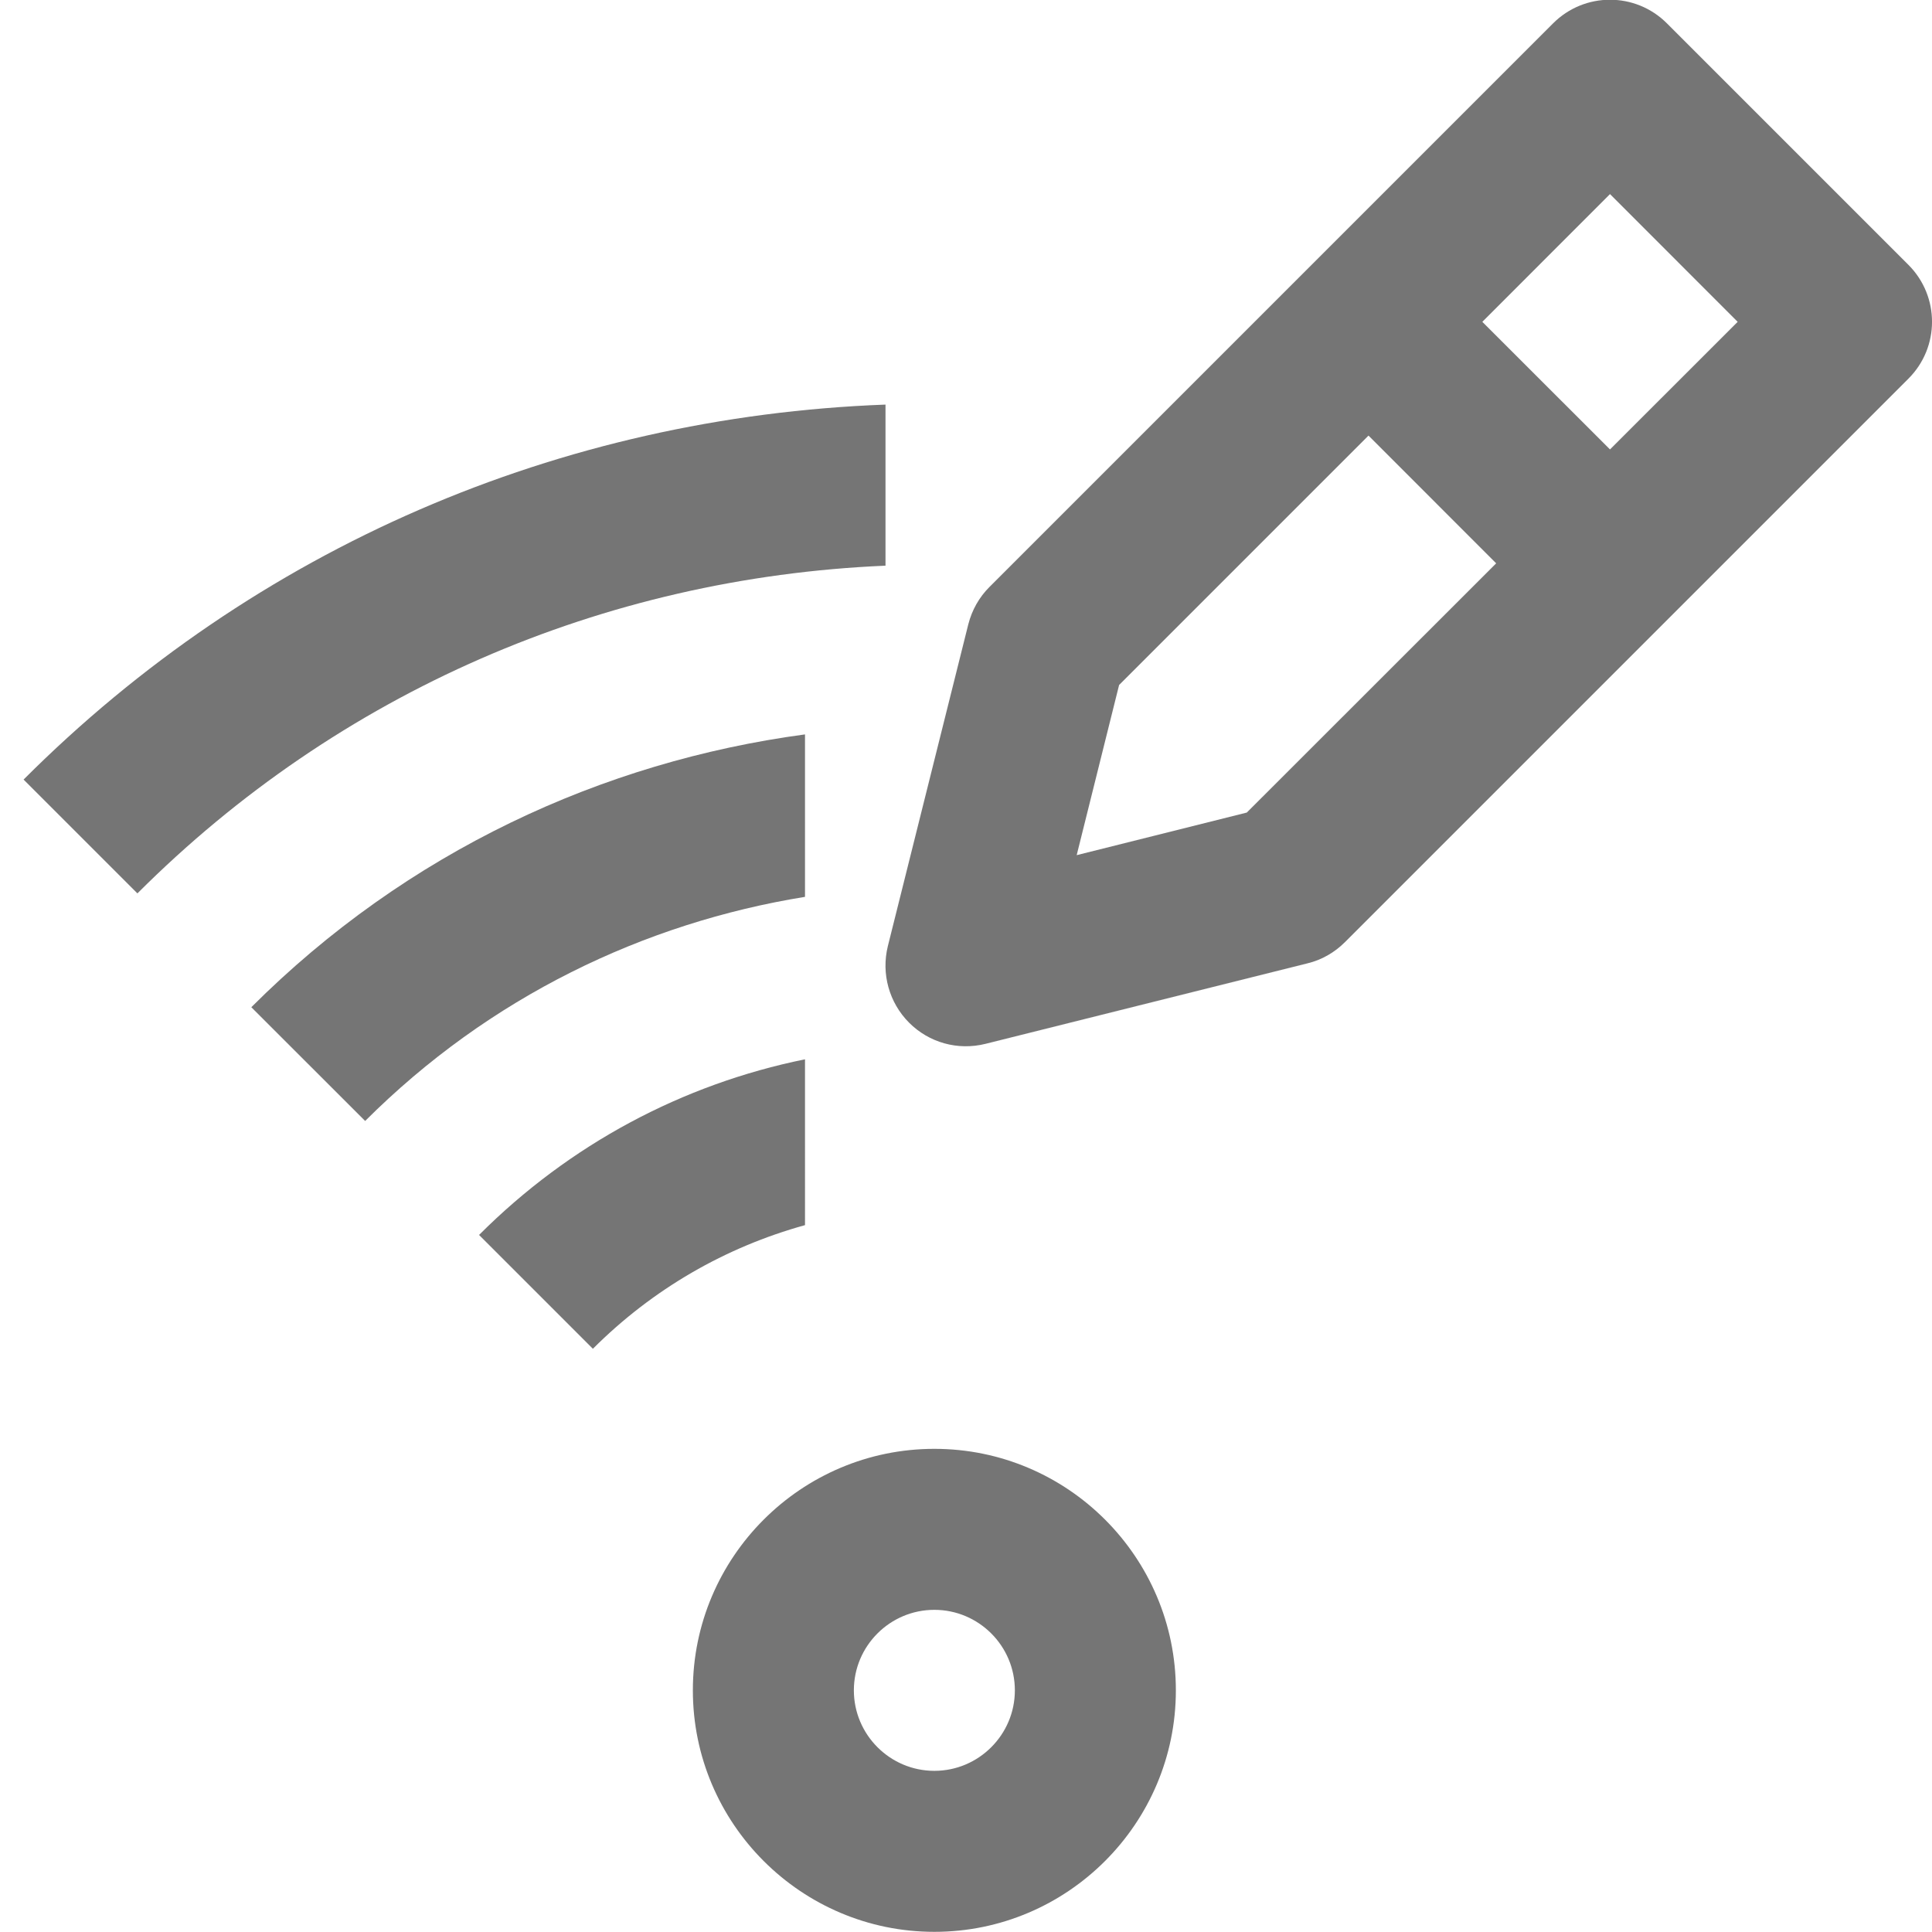 <?xml version="1.0" encoding="utf-8"?>
<!-- Generator: Adobe Illustrator 17.1.0, SVG Export Plug-In . SVG Version: 6.00 Build 0)  -->
<!DOCTYPE svg PUBLIC "-//W3C//DTD SVG 1.1//EN" "http://www.w3.org/Graphics/SVG/1.1/DTD/svg11.dtd">
<svg version="1.1" xmlns="http://www.w3.org/2000/svg" xmlns:xlink="http://www.w3.org/1999/xlink" x="0px" y="0px" width="24px"
	 height="24px" viewBox="0 0 24 24" enable-background="new 0 0 24 24" xml:space="preserve">
<g id="Frame_-_24px">
	<rect fill="none" width="24" height="24"/>
</g>
<g id="Filled_Icons">
	<g>
		<path fill="#757575" d="M11.607,17.998c-1.654,0-3,1.345-3,3c0,1.654,1.346,3,3,3s3-1.346,3-3
			C14.607,19.343,13.262,17.998,11.607,17.998z M11.607,21.998c-0.551,0-1-0.449-1-1c0-0.552,0.449-1,1-1s1,0.448,1,1
			C12.607,21.549,12.158,21.998,11.607,21.998z"/>
		<path fill="#757575" d="M11,5.026C6.955,5.177,3.17,6.805,0.293,9.684l1.414,1.414c2.5-2.5,5.782-3.921,9.293-4.071V5.026z"/>
		<path fill="#757575" d="M23.707,3.29l-3-3c-0.391-0.391-1.023-0.391-1.414,0l-7,7c-0.129,0.128-0.219,0.288-0.264,0.464l-1,4
			c-0.084,0.342,0.016,0.701,0.264,0.95c0.246,0.247,0.603,0.349,0.949,0.263l4-1c0.176-0.042,0.337-0.135,0.465-0.263l7-7
			C24.098,4.314,24.098,3.681,23.707,3.29z M15.488,10.094l-2.113,0.529l0.527-2.114L17,5.411l1.586,1.587L15.488,10.094z M20,5.583
			l-1.586-1.585L20,2.411l1.586,1.587L20,5.583z"/>
		<path fill="#757575" d="M10,9.123c-2.517,0.338-4.947,1.459-6.878,3.389l1.414,1.413c1.54-1.539,3.462-2.46,5.464-2.784V9.123z"/>
		<path fill="#757575" d="M10,13.159c-1.523,0.31-2.925,1.057-4.049,2.182l1.414,1.414c0.743-0.743,1.648-1.263,2.635-1.536V13.159z
			"/>
	</g>
</g>
</svg>
